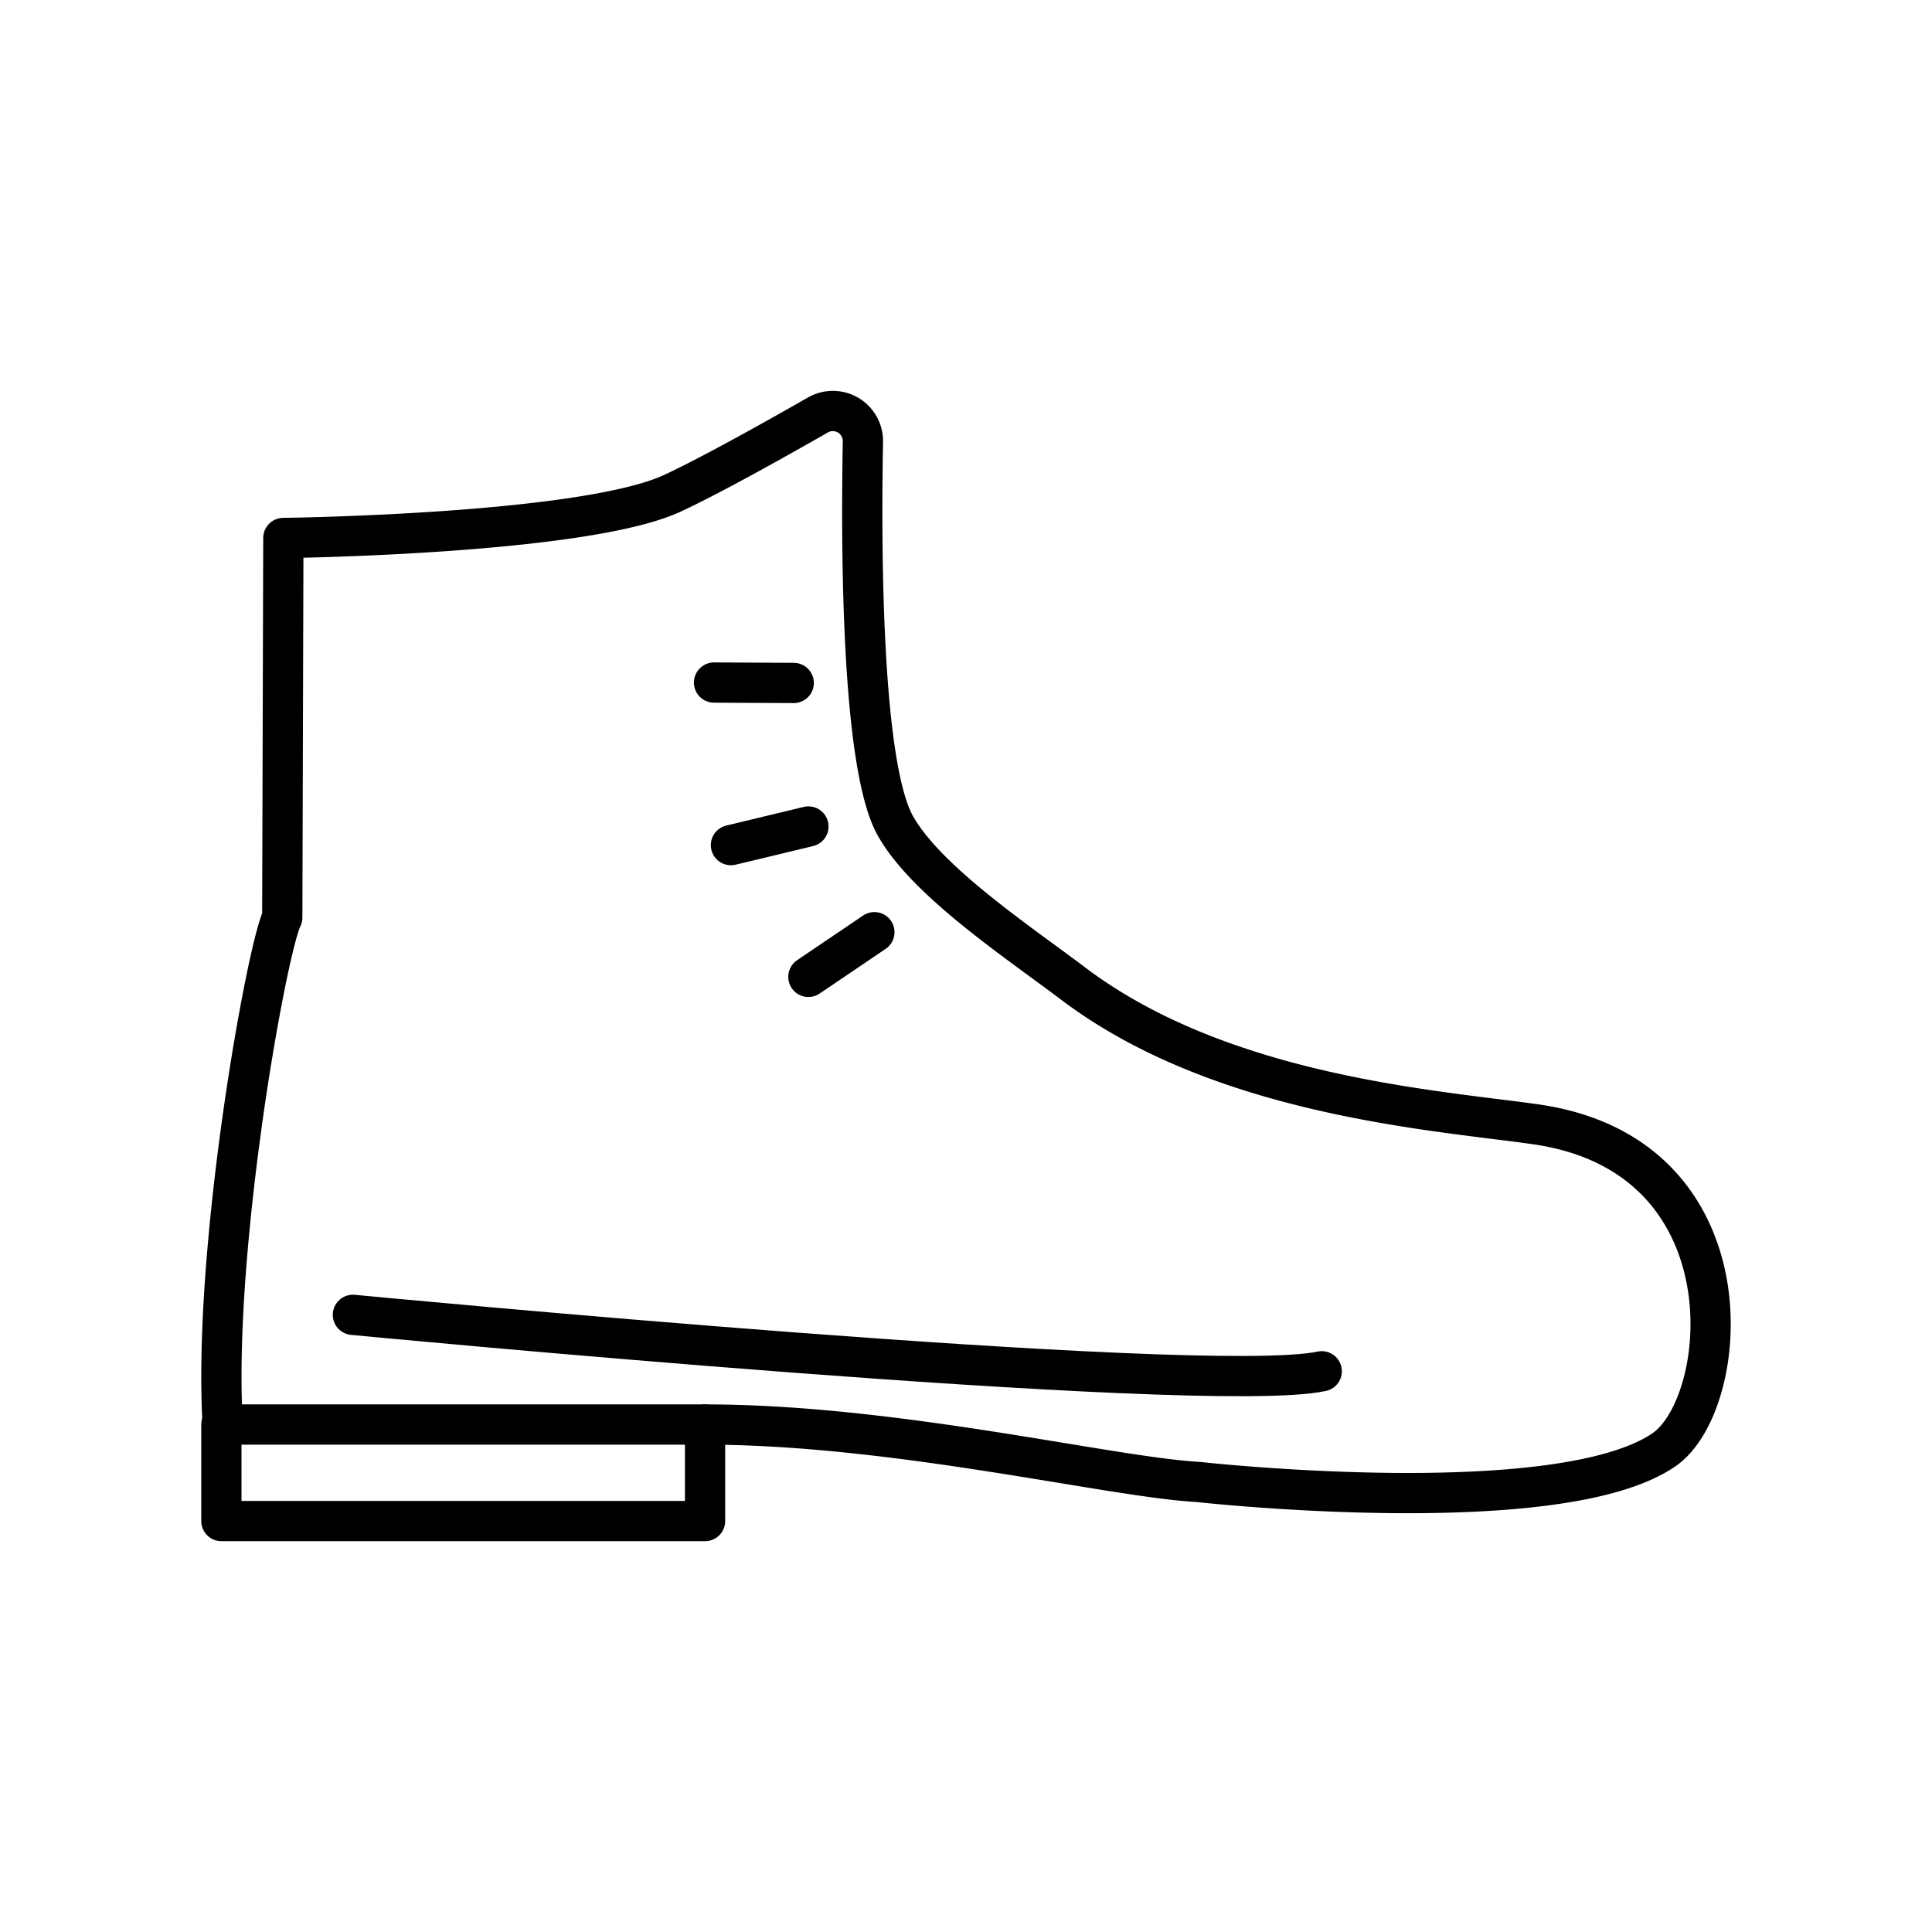 <svg xmlns="http://www.w3.org/2000/svg" width="1em" height="1em" viewBox="0 0 48 48"><path fill="none" stroke="currentColor" stroke-linecap="round" stroke-linejoin="round" d="M5.533 35.392c-.258-4.372 1.103-11.861 1.48-12.595l.027-9.431s7.46-.086 9.667-1.111c.957-.445 2.536-1.329 3.612-1.944a.747.747 0 0 1 1.12.663c-.048 2.56-.044 8.044.81 9.55c.78 1.378 3.033 2.87 4.42 3.918c3.723 2.81 9.096 3.145 11.504 3.494c5.393.782 4.834 6.933 3.172 8.08c-2.61 1.802-11.576.803-11.576.803c-2.18-.12-7.522-1.427-12.252-1.427"/><path fill="none" stroke="currentColor" stroke-linecap="round" stroke-linejoin="round" d="M8.768 32.667s21.159 2.027 24.07 1.402M19.72 16.968l-1.98-.01m2.345 3.576l-1.925.463m3.564 2.163l-1.64 1.11M5.5 35.392h12.017v2.398H5.5z"/></svg>